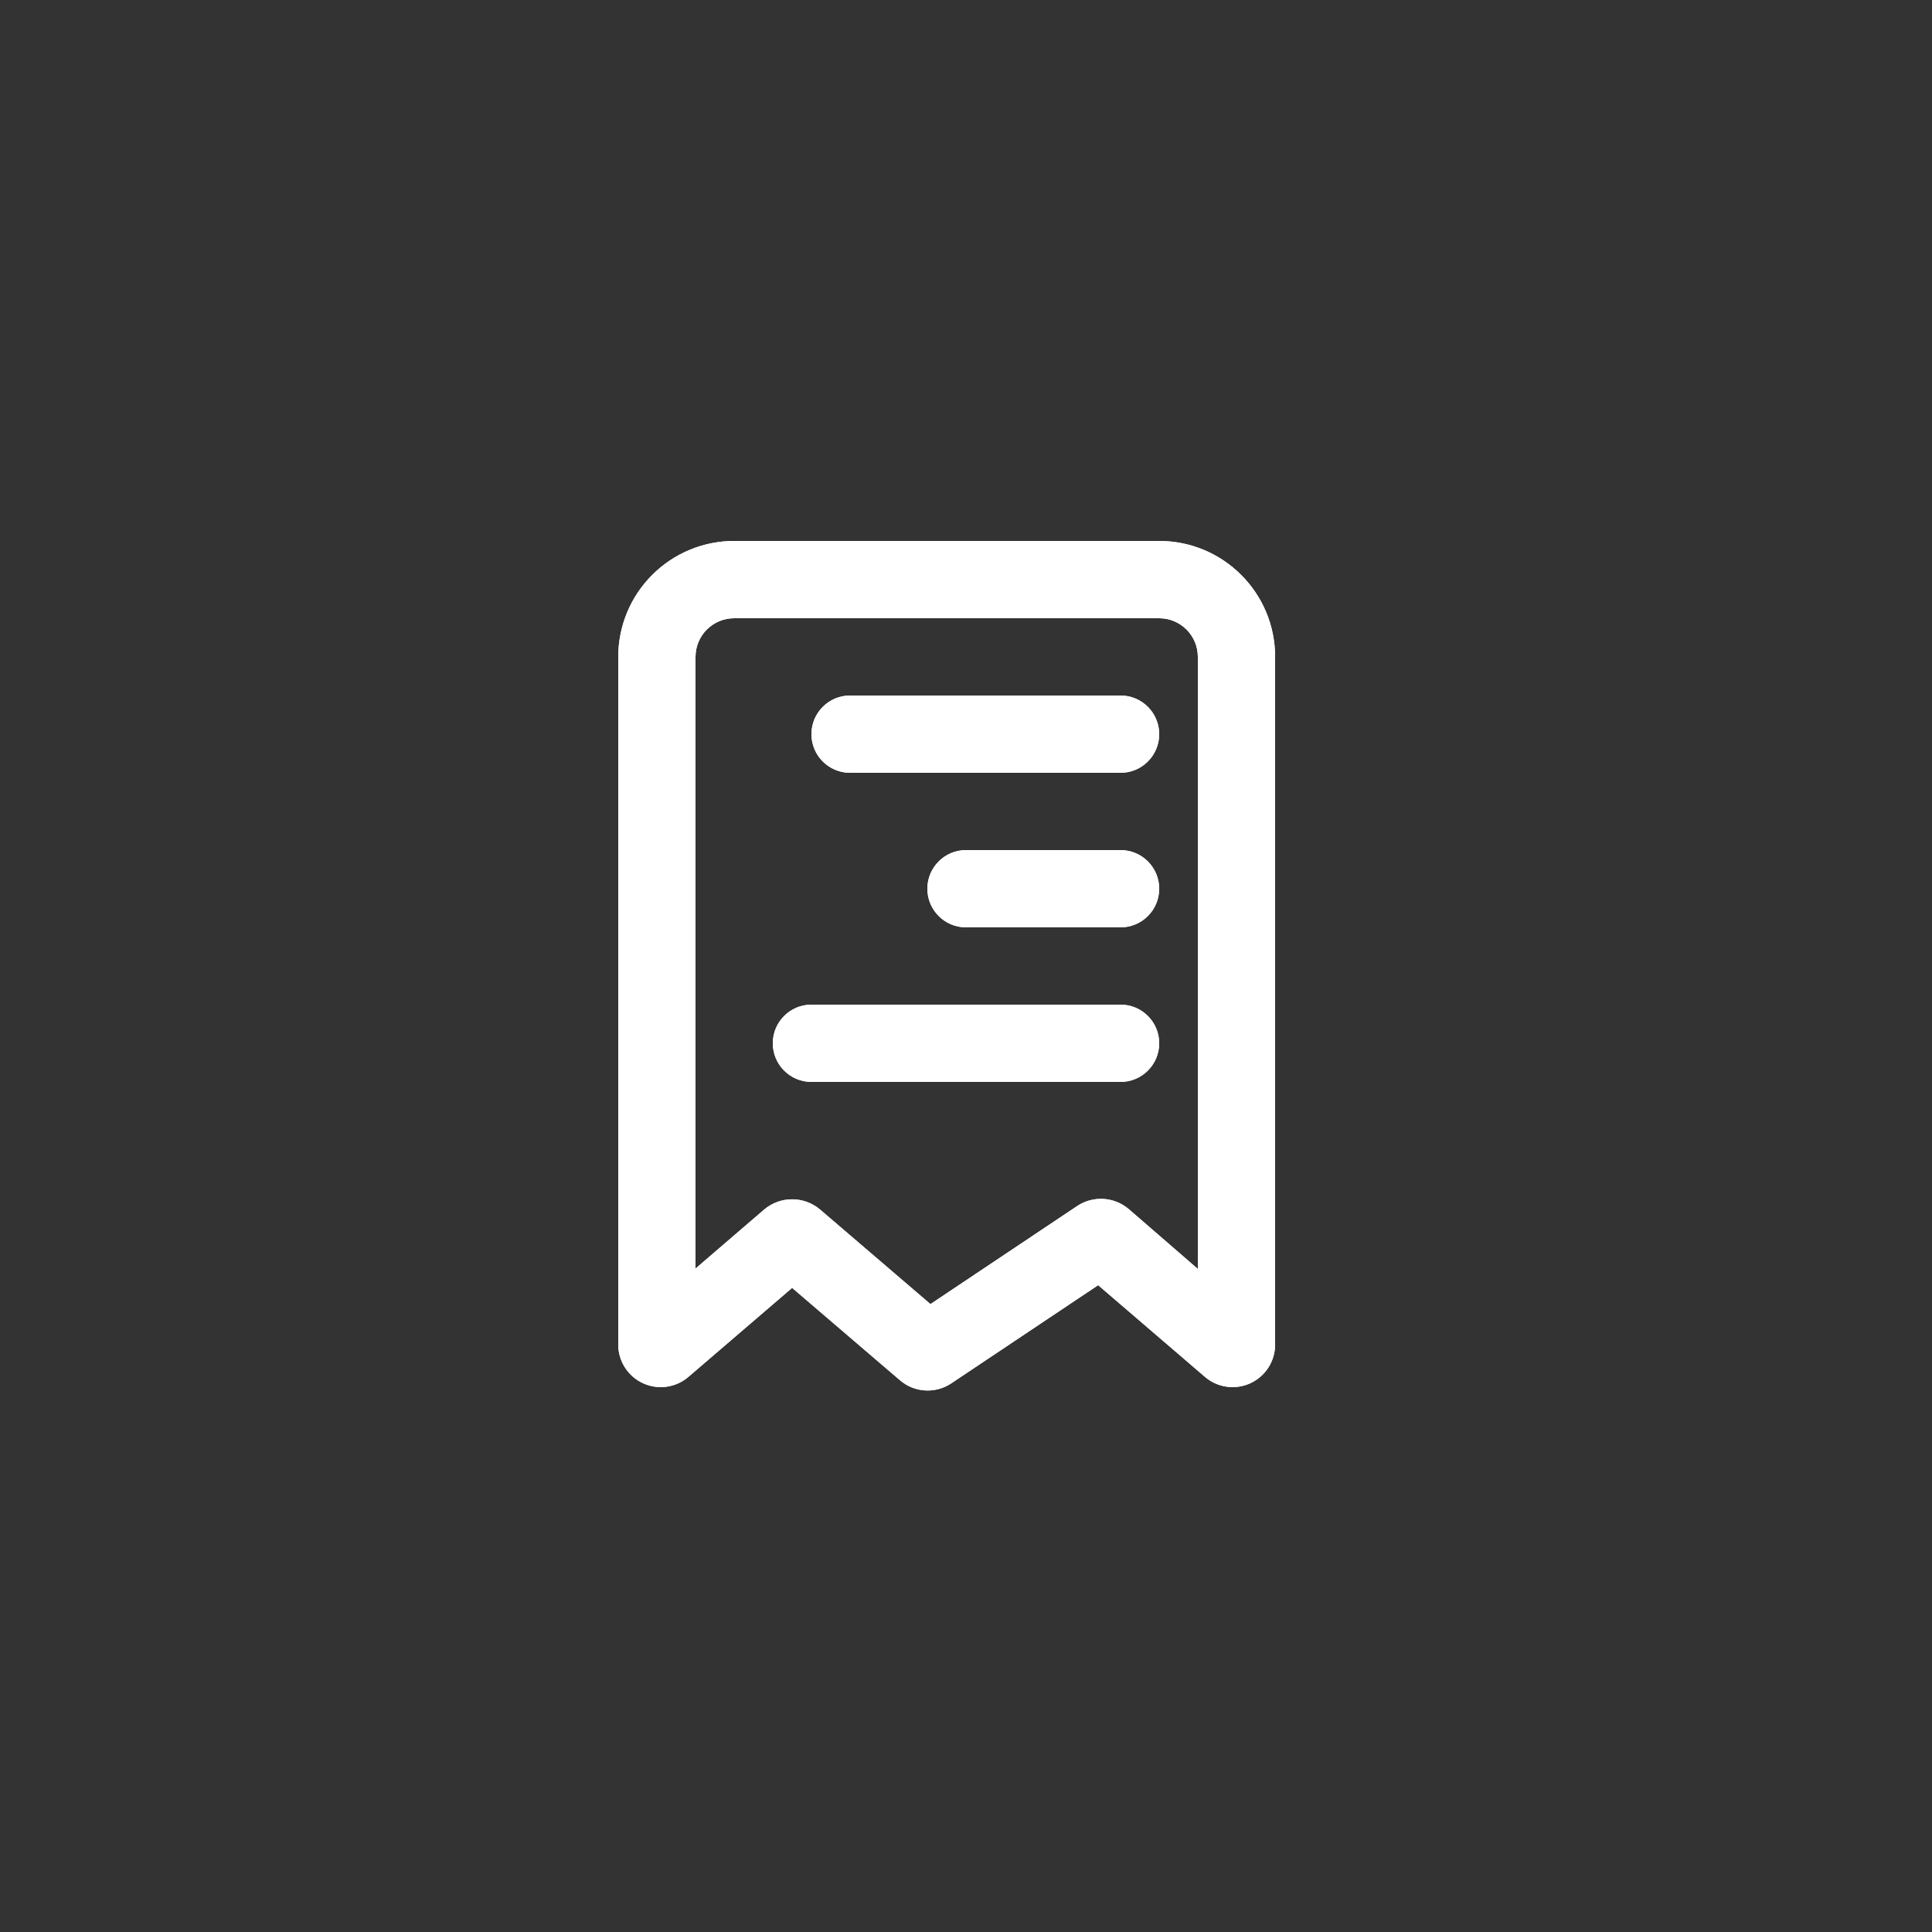 <svg width="50" height="50" viewBox="0 0 50 50" fill="none" xmlns="http://www.w3.org/2000/svg">
<rect x="0" y="0" width="50" height="50" fill="#333333" stroke="none"/>
<path fill-rule="evenodd" clip-rule="evenodd" d="M30 14H19C18.204 14 17.441 14.316 16.879 14.879C16.316 15.441 16 16.204 16 17V34.8C16.001 35.23 16.252 35.621 16.644 35.799C17.035 35.978 17.495 35.912 17.82 35.63L20.5 33.33L23.29 35.72C23.665 36.043 24.209 36.075 24.62 35.8L28.42 33.26L31.18 35.63C31.505 35.912 31.965 35.978 32.356 35.799C32.748 35.621 32.999 35.23 33 34.8V17C33 15.343 31.657 14 30 14ZM19.78 31.3L18 32.83V17C18 16.448 18.448 16 19 16H30C30.552 16 31 16.448 31 17V32.84L29.21 31.29C28.834 30.971 28.292 30.938 27.88 31.21L24.08 33.75L21.22 31.3C20.804 30.951 20.196 30.951 19.78 31.3Z" fill="white"/>
<path fill-rule="evenodd" clip-rule="evenodd" d="M30 14H19C18.204 14 17.441 14.316 16.879 14.879C16.316 15.441 16 16.204 16 17V34.8C16.001 35.23 16.252 35.621 16.644 35.799C17.035 35.978 17.495 35.912 17.82 35.63L20.5 33.33L23.29 35.72C23.665 36.043 24.209 36.075 24.62 35.8L28.42 33.26L31.18 35.63C31.505 35.912 31.965 35.978 32.356 35.799C32.748 35.621 32.999 35.23 33 34.8V17C33 15.343 31.657 14 30 14ZM19.78 31.3L18 32.83V17C18 16.448 18.448 16 19 16H30C30.552 16 31 16.448 31 17V32.84L29.21 31.29C28.834 30.971 28.292 30.938 27.88 31.21L24.08 33.75L21.22 31.3C20.804 30.951 20.196 30.951 19.78 31.3Z" fill="white"/>
<path d="M29 20H22C21.448 20 21 19.552 21 19C21 18.448 21.448 18 22 18H29C29.552 18 30 18.448 30 19C30 19.552 29.552 20 29 20Z" fill="white"/>
<path d="M29 20H22C21.448 20 21 19.552 21 19C21 18.448 21.448 18 22 18H29C29.552 18 30 18.448 30 19C30 19.552 29.552 20 29 20Z" fill="white"/>
<path d="M29 24H25C24.448 24 24 23.552 24 23C24 22.448 24.448 22 25 22H29C29.552 22 30 22.448 30 23C30 23.552 29.552 24 29 24Z" fill="white"/>
<path d="M29 24H25C24.448 24 24 23.552 24 23C24 22.448 24.448 22 25 22H29C29.552 22 30 22.448 30 23C30 23.552 29.552 24 29 24Z" fill="white"/>
<path d="M21 26H29C29.552 26 30 26.448 30 27C30 27.552 29.552 28 29 28H21C20.448 28 20 27.552 20 27C20 26.448 20.448 26 21 26Z" fill="white"/>
<path d="M21 26H29C29.552 26 30 26.448 30 27C30 27.552 29.552 28 29 28H21C20.448 28 20 27.552 20 27C20 26.448 20.448 26 21 26Z" fill="white"/>
</svg>
